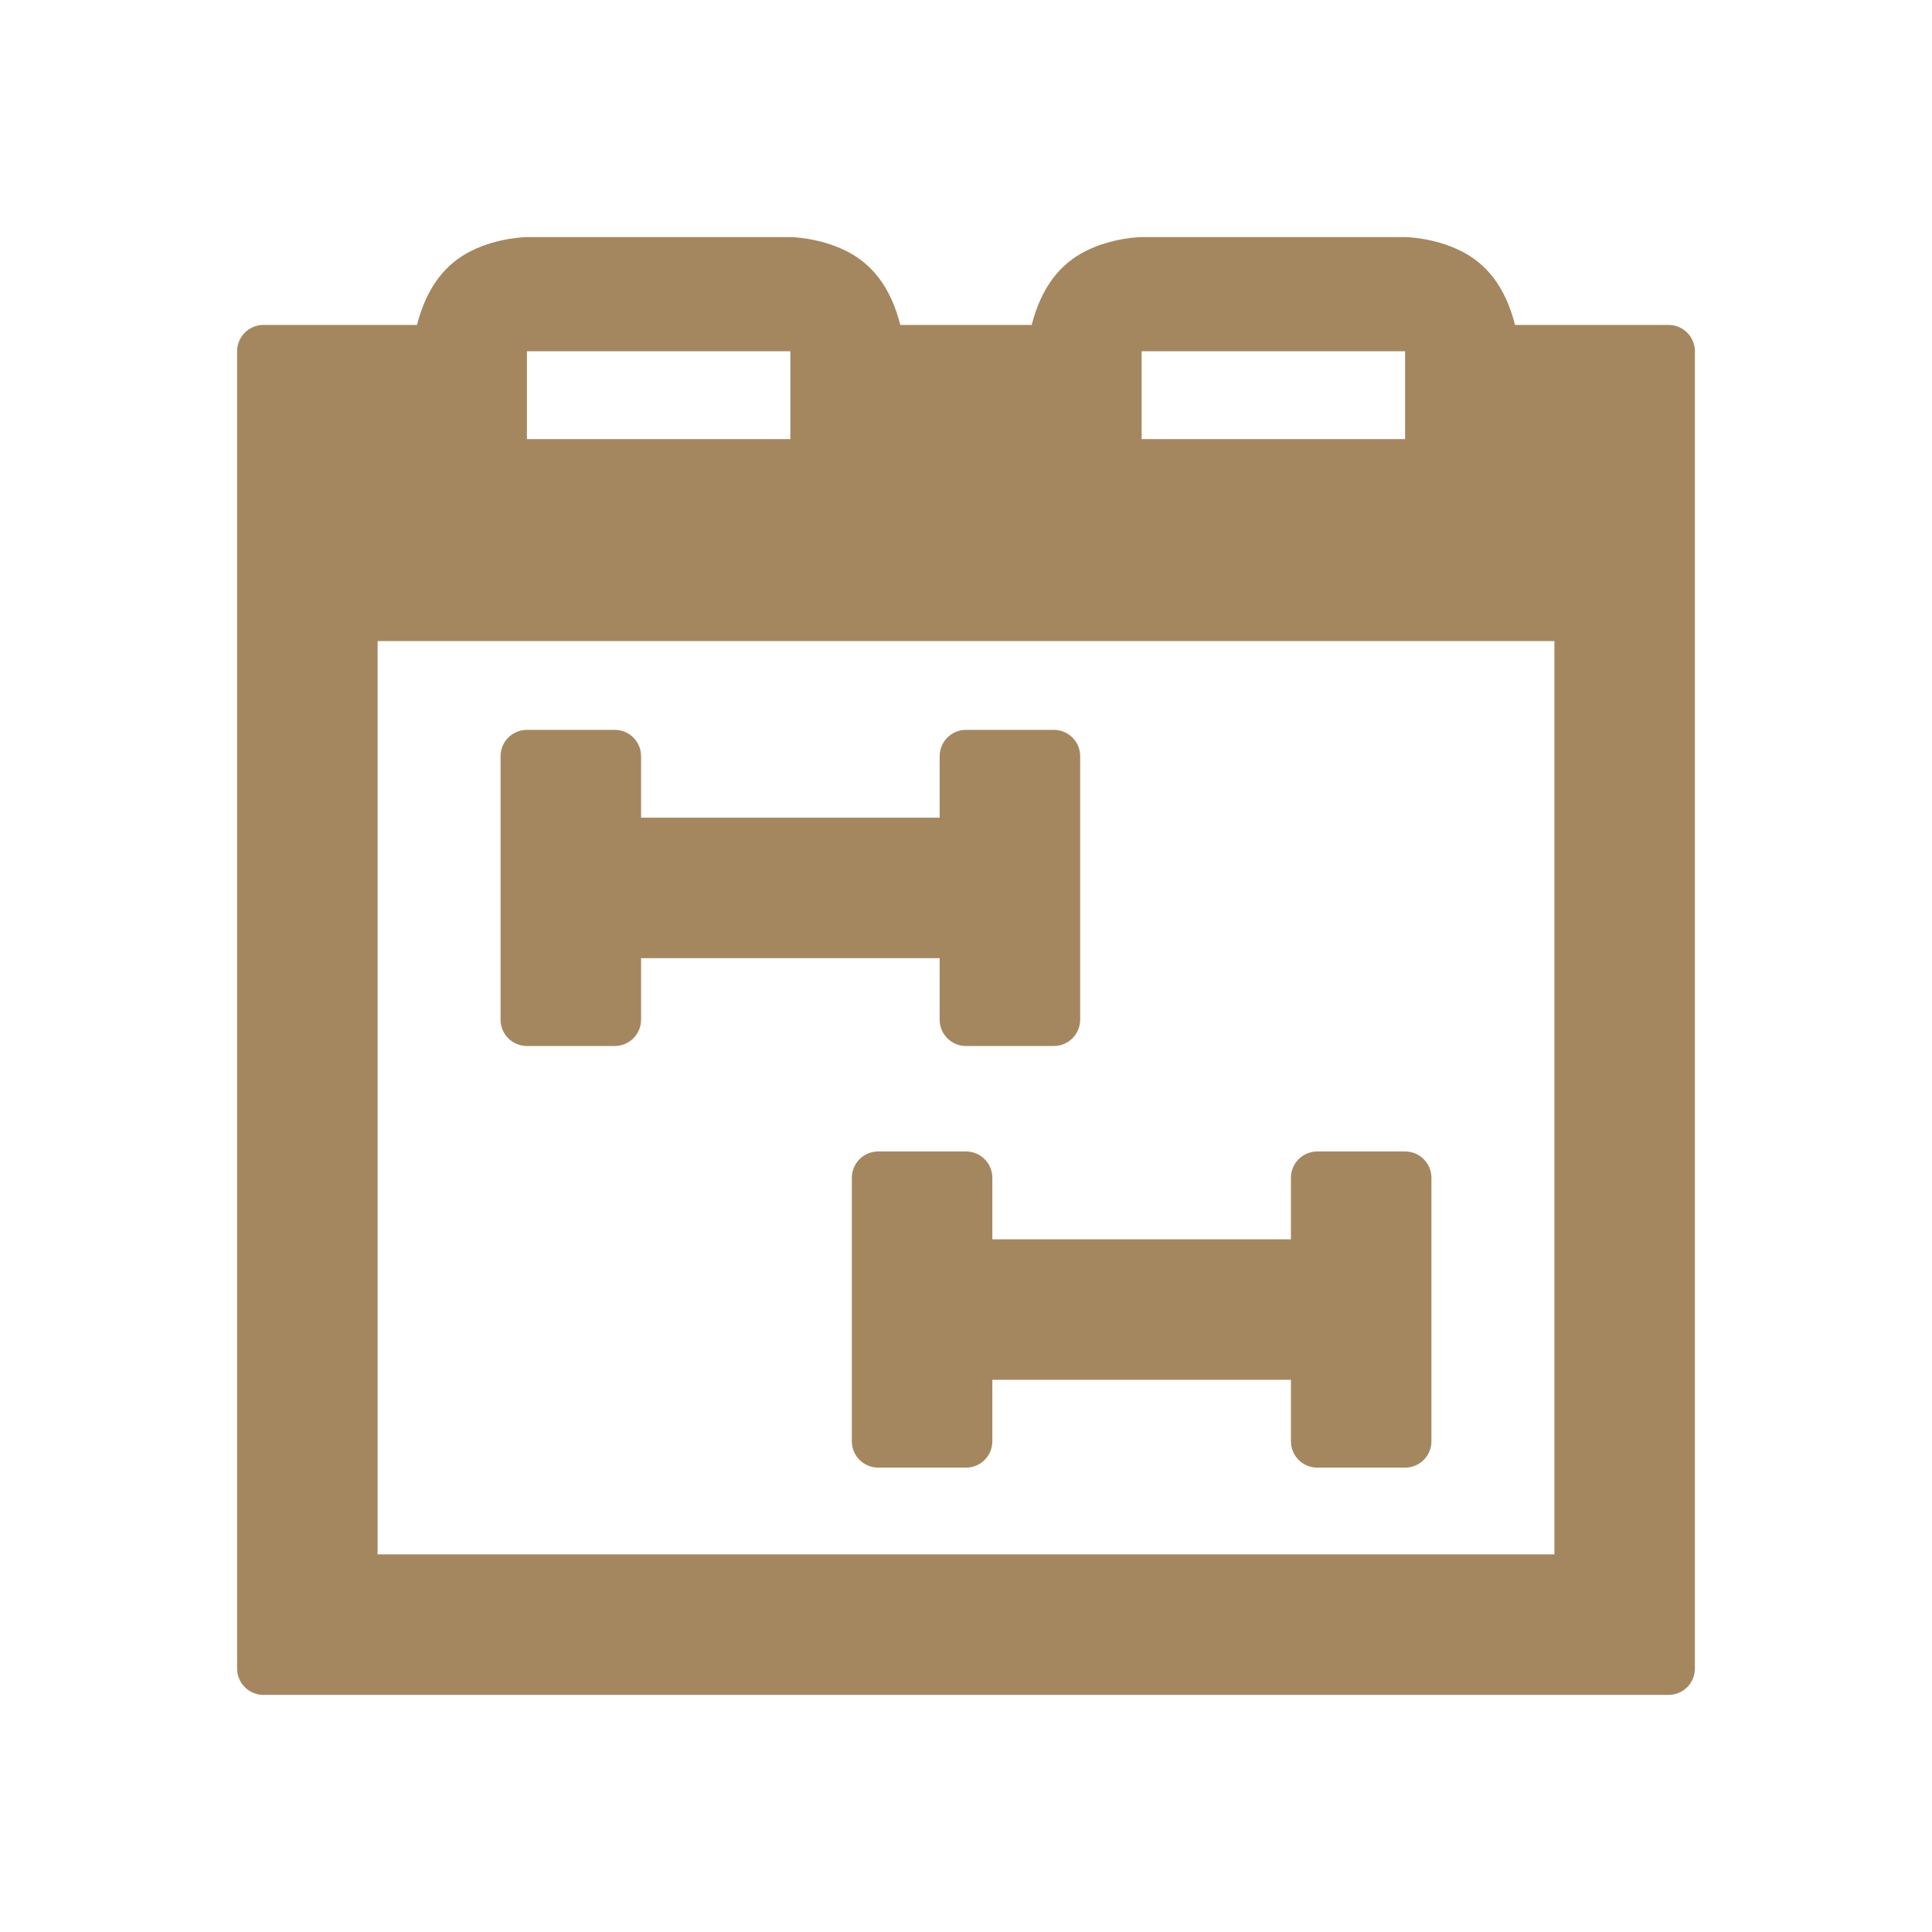 <svg height="22" width="22" xmlns="http://www.w3.org/2000/svg"><path fill="rgb(165, 135, 95)" d="m7.3 8.611v.7h3.4v-.7c0-.166.134-.3.3-.3h1c.166 0 .3.134.3.3v3c0 .166-.134.3-.3.3h-1c-.166 0-.3-.134-.3-.3v-.7h-3.4v.7c0 .166-.134.3-.3.3h-1c-.166 0-.3-.134-.3-.3v-3c0-.166.134-.3.3-.3h1c.166 0 .3.134.3.3zm4 4.801v.7h3.4v-.7c0-.166.134-.3.3-.3h1c.166 0 .3.134.3.3v3c0 .166-.134.3-.3.3h-1c-.166 0-.3-.134-.3-.3v-.7h-3.4v.7c0 .166-.134.3-.3.3h-1c-.166 0-.3-.134-.3-.3v-3c0-.166.134-.3.3-.3h1c.166 0 .3.134.3.3zm-5.3-8.412h3v-1h-3zm7 0h3v-1h-3zm-4-2.3s.324.002.634.157c.293.146.507.407.618.843h1.496c.112-.434.325-.697.618-.843.31-.155.634-.157.634-.157h3s.324.002.634.157c.293.146.507.407.618.843h1.748c.166 0 .3.134.3.3v15c0 .166-.134.3-.3.3h-16c-.166 0-.3-.134-.3-.3v-15c0-.166.134-.3.3-.3h1.748c.112-.434.325-.697.618-.843.31-.155.634-.157.634-.157zm-4.7 15h13.4v-10.4h-13.4z" stroke-linecap="round" stroke-linejoin="round" stroke-width=".6"/></svg>